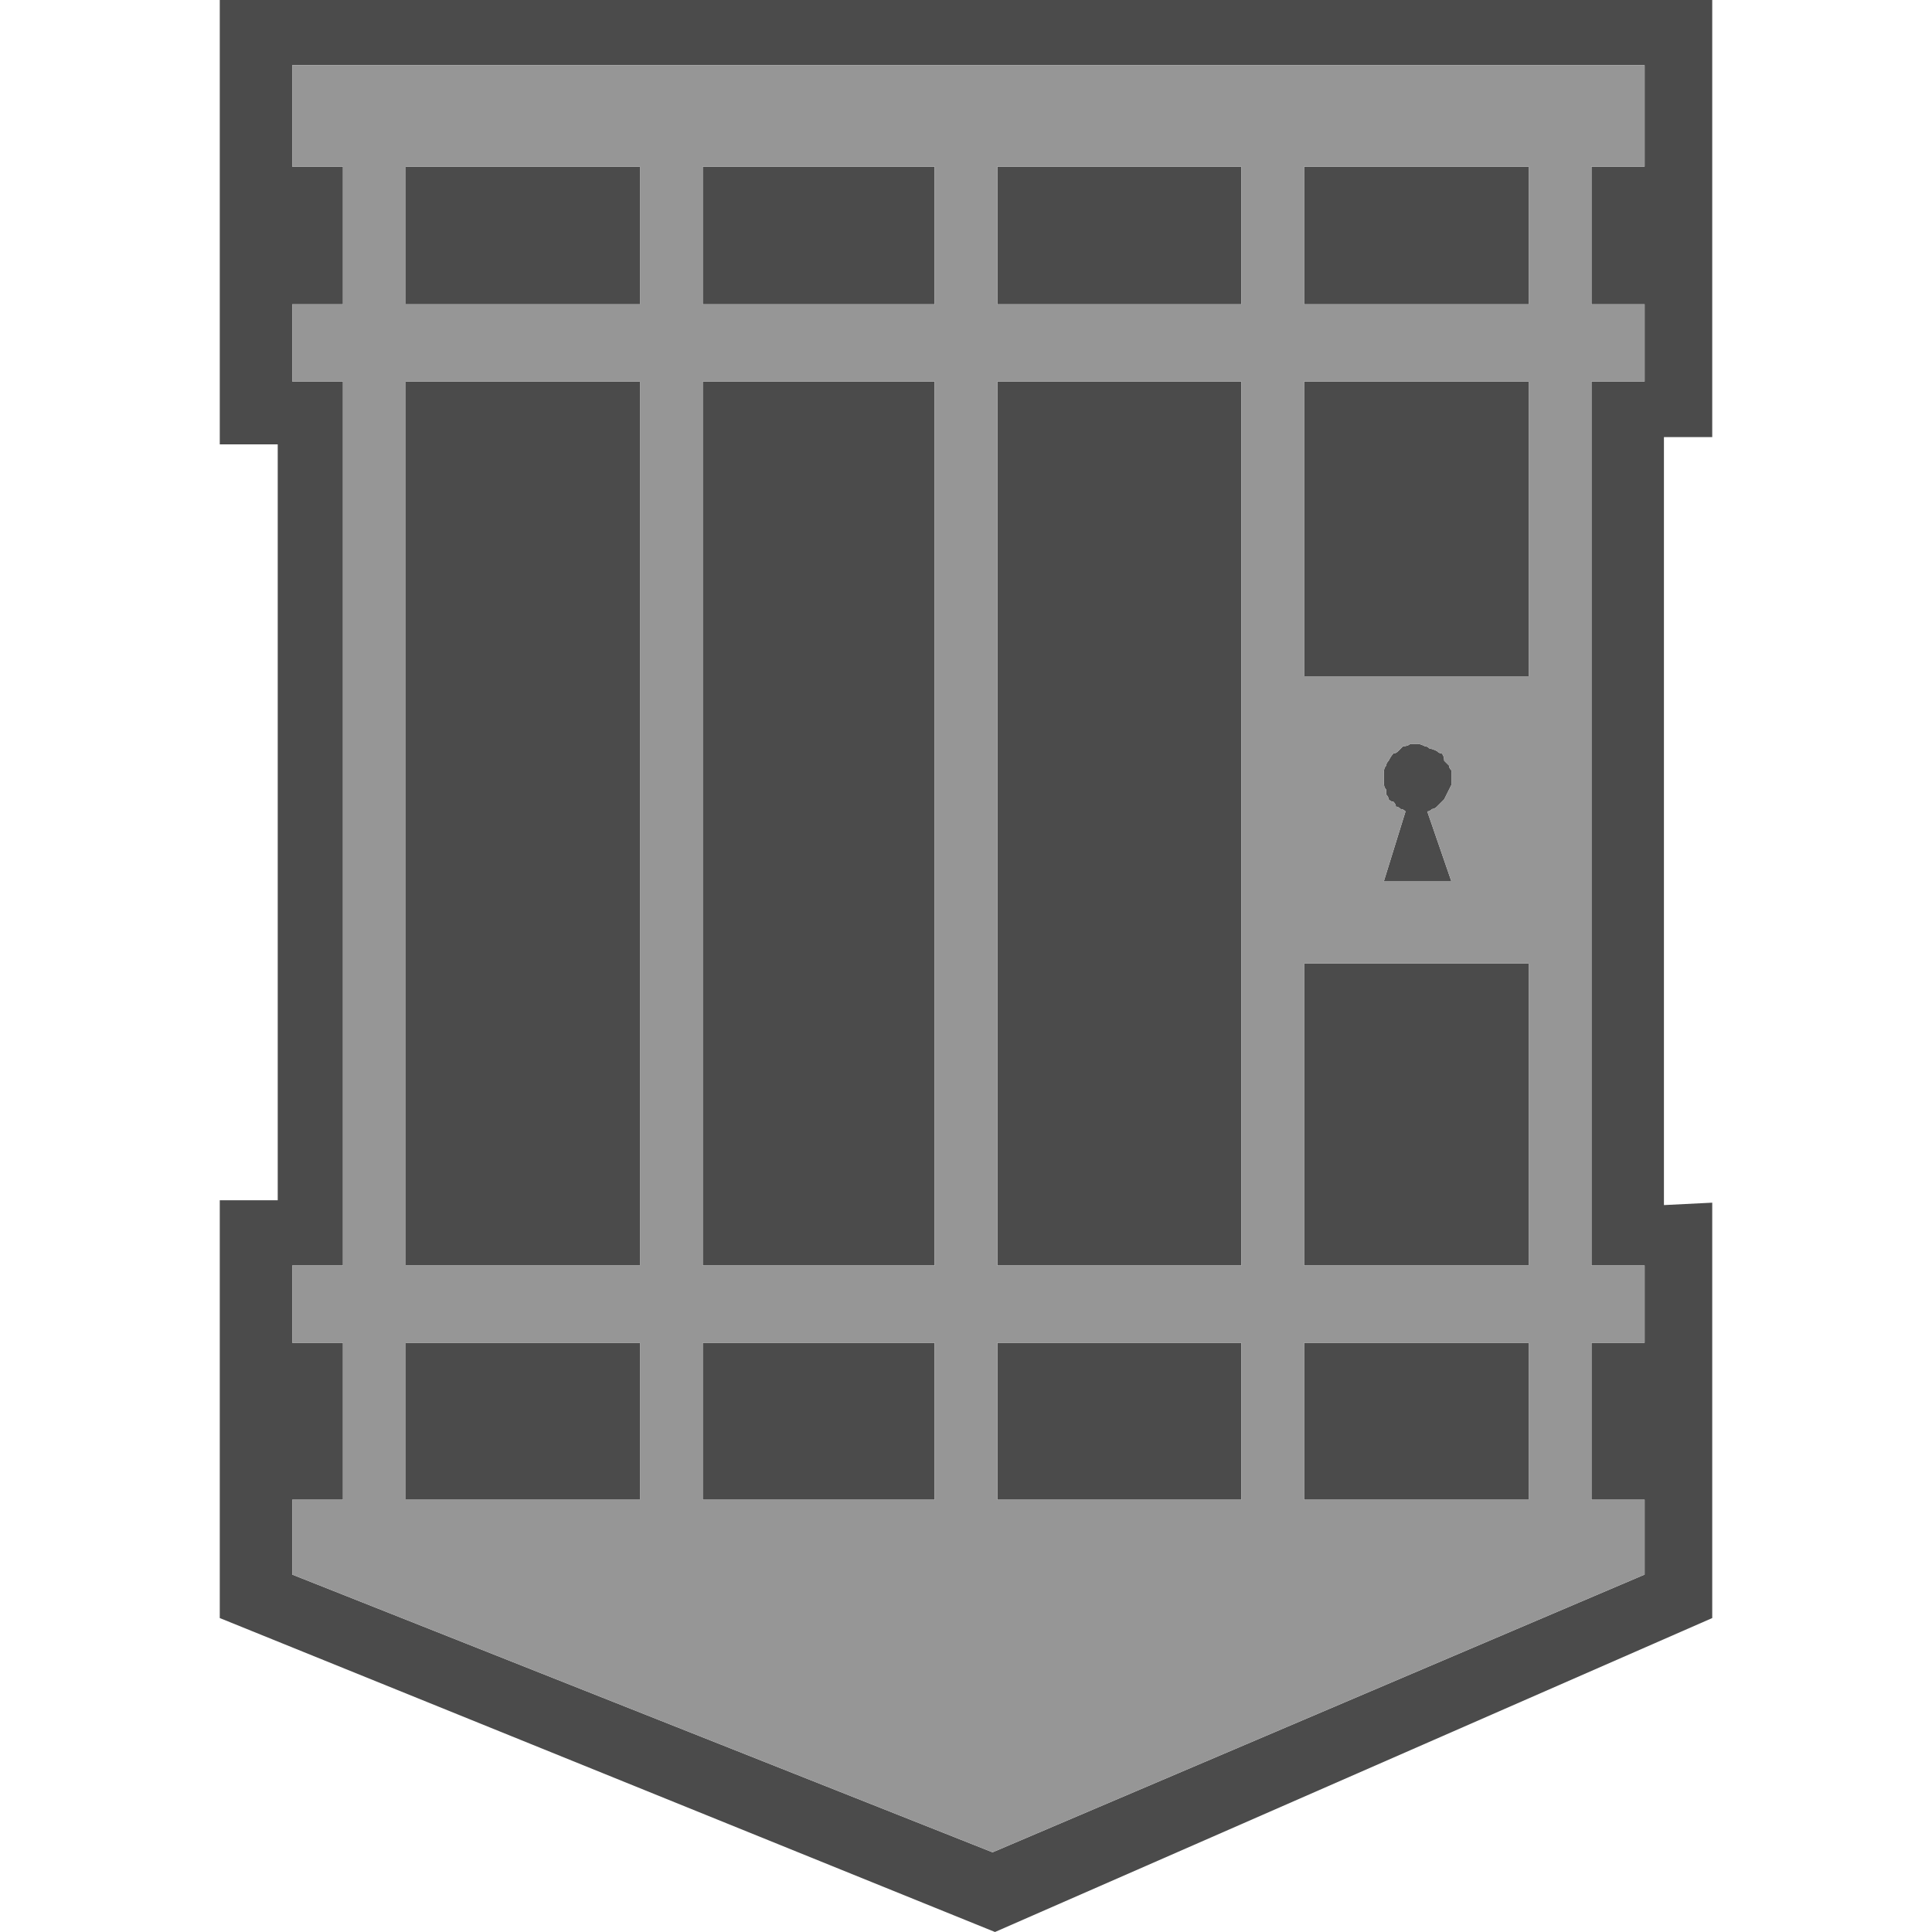 <svg xmlns="http://www.w3.org/2000/svg" width="40" height="40"><g fill-rule="evenodd"><path fill="#4b4b4b" d="M35.45 0H4.55v9.2h1.2v15.65h-1.2v8.65L20.6 40l14.85-6.5v-8.6l-1 .05V9.05h1V0M7.1 3.45V6.3H6.05v1.6H7.1v18.3H6.05v1.6H7.1v3.25H6.05v1.55l14.5 5.75 13.5-5.75v-1.55h-1.1V27.8h1.1v-1.6h-1.1V7.9h1.1V6.3h-1.1V3.45h1.1v-2.1h-28v2.1H7.1M8.4 27.8v3.25h4.85V27.8H8.4m6.15 0v3.25h4.8V27.8h-4.8m6.1 0v3.25h5.05V27.8h-5.05m6.35 0v3.25h4.65V27.8H27M8.4 7.9v18.3h4.85V7.9H8.4m6.15 0v18.3h4.8V7.9h-4.8m6.1 0v18.3h5.05V7.9h-5.05M27 19.95v6.25h4.65v-6.25H27m2.55-3.15q.05 0 .1-.05.05 0 .1-.05t.1-.1.05-.05.05-.1.05-.1.05-.1v-.3q-.05-.05-.05-.1l-.1-.1q0-.1-.05-.15-.05 0-.1-.05-.1-.05-.15-.05-.05-.05-.1-.05-.1-.05-.15-.05t-.15 0q-.05.05-.15.05l-.1.1q-.05.05-.1.05-.05.05-.1.15-.05.05-.05.1-.05.05-.05.15v.2q0 .1.05.15v.1q.05.05.05.1.05.05.1.05.05.05.05.1.05 0 .1.05.05 0 .1.05l-.45 1.45h1.4l-.5-1.45M27 7.9V14h4.65V7.9H27M8.4 3.45V6.3h4.85V3.45H8.4m6.15 0V6.3h4.8V3.45h-4.8m6.1 0V6.3h5.05V3.45h-5.05m6.35 0V6.3h4.65V3.45H27"/><path fill="#969696" d="M7.1 3.45V6.3H6.05v1.6H7.1v18.3H6.05v1.6H7.1v3.25H6.05v1.55l14.5 5.75 13.5-5.75v-1.55h-1.1V27.8h1.1v-1.6h-1.1V7.9h1.1V6.3h-1.1V3.45h1.1v-2.1h-28v2.1H7.1M8.4 27.8v3.25h4.85V27.8H8.4m6.15 0v3.25h4.8V27.8h-4.8m6.1 0v3.25h5.05V27.8h-5.05m6.35 0v3.25h4.65V27.8H27M8.4 7.9v18.3h4.85V7.9H8.4m6.15 0v18.3h4.8V7.9h-4.8m6.1 0v18.3h5.05V7.9h-5.05M27 19.95v6.25h4.65v-6.25H27m2.55-3.15q.05 0 .1-.05.05 0 .1-.05t.1-.1.05-.05.05-.1.05-.1.05-.1v-.3q-.05-.05-.05-.1l-.1-.1q0-.1-.05-.15-.05 0-.1-.05-.1-.05-.15-.05-.05-.05-.1-.05-.1-.05-.15-.05t-.15 0q-.05.05-.15.05l-.1.1q-.05.05-.1.05-.05.05-.1.15-.05.05-.05.1-.05.05-.05.15v.2q0 .1.05.15v.1q.05.05.05.1.05.05.1.05.05.05.05.1.05 0 .1.05.05 0 .1.05l-.45 1.45h1.4l-.5-1.45M27 7.9V14h4.65V7.9H27M8.4 3.45V6.3h4.85V3.45H8.4m6.15 0V6.3h4.8V3.45h-4.8m6.1 0V6.3h5.05V3.45h-5.05m6.35 0V6.3h4.65V3.45H27"/></g></svg>
